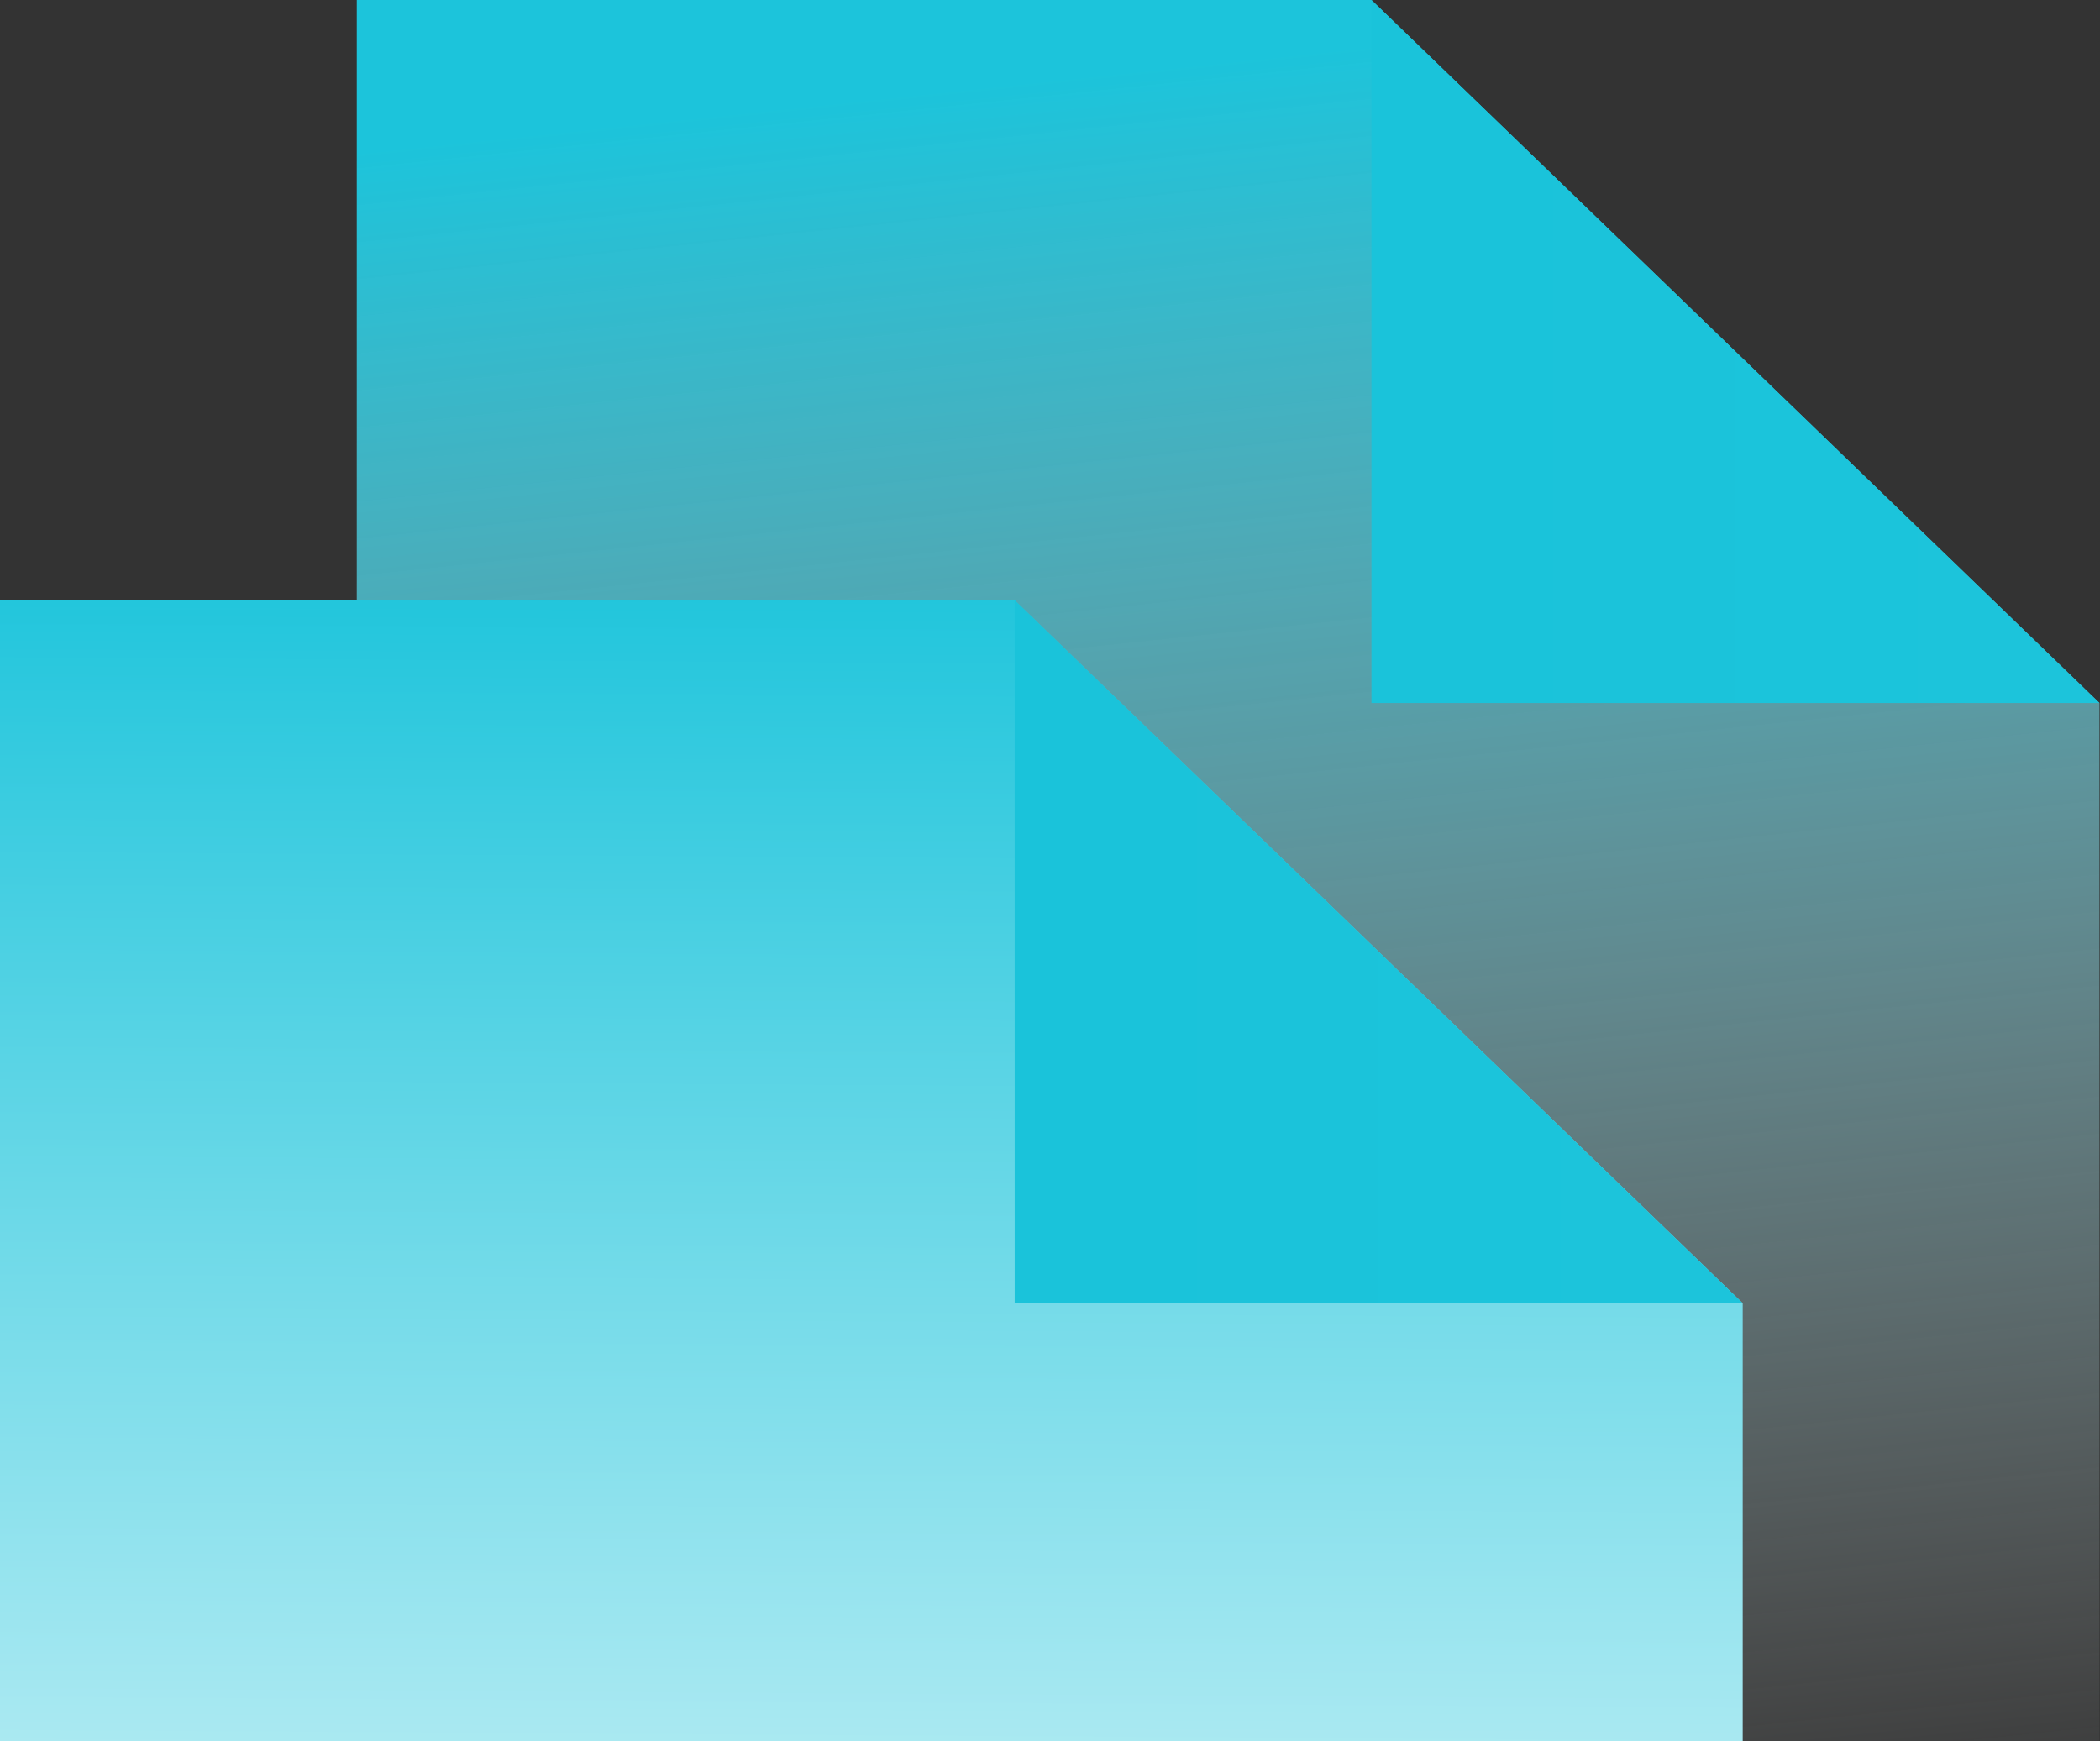 <svg xmlns="http://www.w3.org/2000/svg" width="574" height="476" viewBox="0 0 574 476" fill="none"><rect x="0" y="0" width="574" height="476" fill="#333333" stroke="none"/><path d="M374.864 0.002H97.519V633.342H573.859V192.19L374.864 0.002Z" fill="url(#paint0_linear_369_5979)"></path><path d="M374.864 192.188H573.859L374.864 0V192.188Z" fill="url(#paint1_linear_369_5979)"></path><path d="M277.346 164.096H0V797.436H476.341V356.284L277.346 164.096Z" fill="url(#paint2_linear_369_5979)"></path><path d="M277.346 356.282H476.341L277.346 164.094V356.282Z" fill="url(#paint3_linear_369_5979)"></path><defs><linearGradient id="paint0_linear_369_5979" x1="398.982" y1="618.399" x2="335.689" y2="15.941" gradientUnits="userSpaceOnUse"><stop offset="0.152" stop-color="white" stop-opacity="0"></stop><stop offset="1" stop-color="#1CC4DB"></stop></linearGradient><linearGradient id="paint1_linear_369_5979" x1="374.864" y1="96.094" x2="573.859" y2="96.094" gradientUnits="userSpaceOnUse"><stop stop-color="#1AC3DA"></stop><stop offset="1" stop-color="#1CC4DB"></stop></linearGradient><linearGradient id="paint2_linear_369_5979" x1="87.673" y1="149.091" x2="84.391" y2="673.254" gradientUnits="userSpaceOnUse"><stop stop-color="#1CC4DB"></stop><stop offset="1" stop-color="white"></stop></linearGradient><linearGradient id="paint3_linear_369_5979" x1="277.346" y1="260.188" x2="476.341" y2="260.188" gradientUnits="userSpaceOnUse"><stop stop-color="#1AC3DA"></stop><stop offset="1" stop-color="#1CC4DB"></stop></linearGradient></defs></svg>